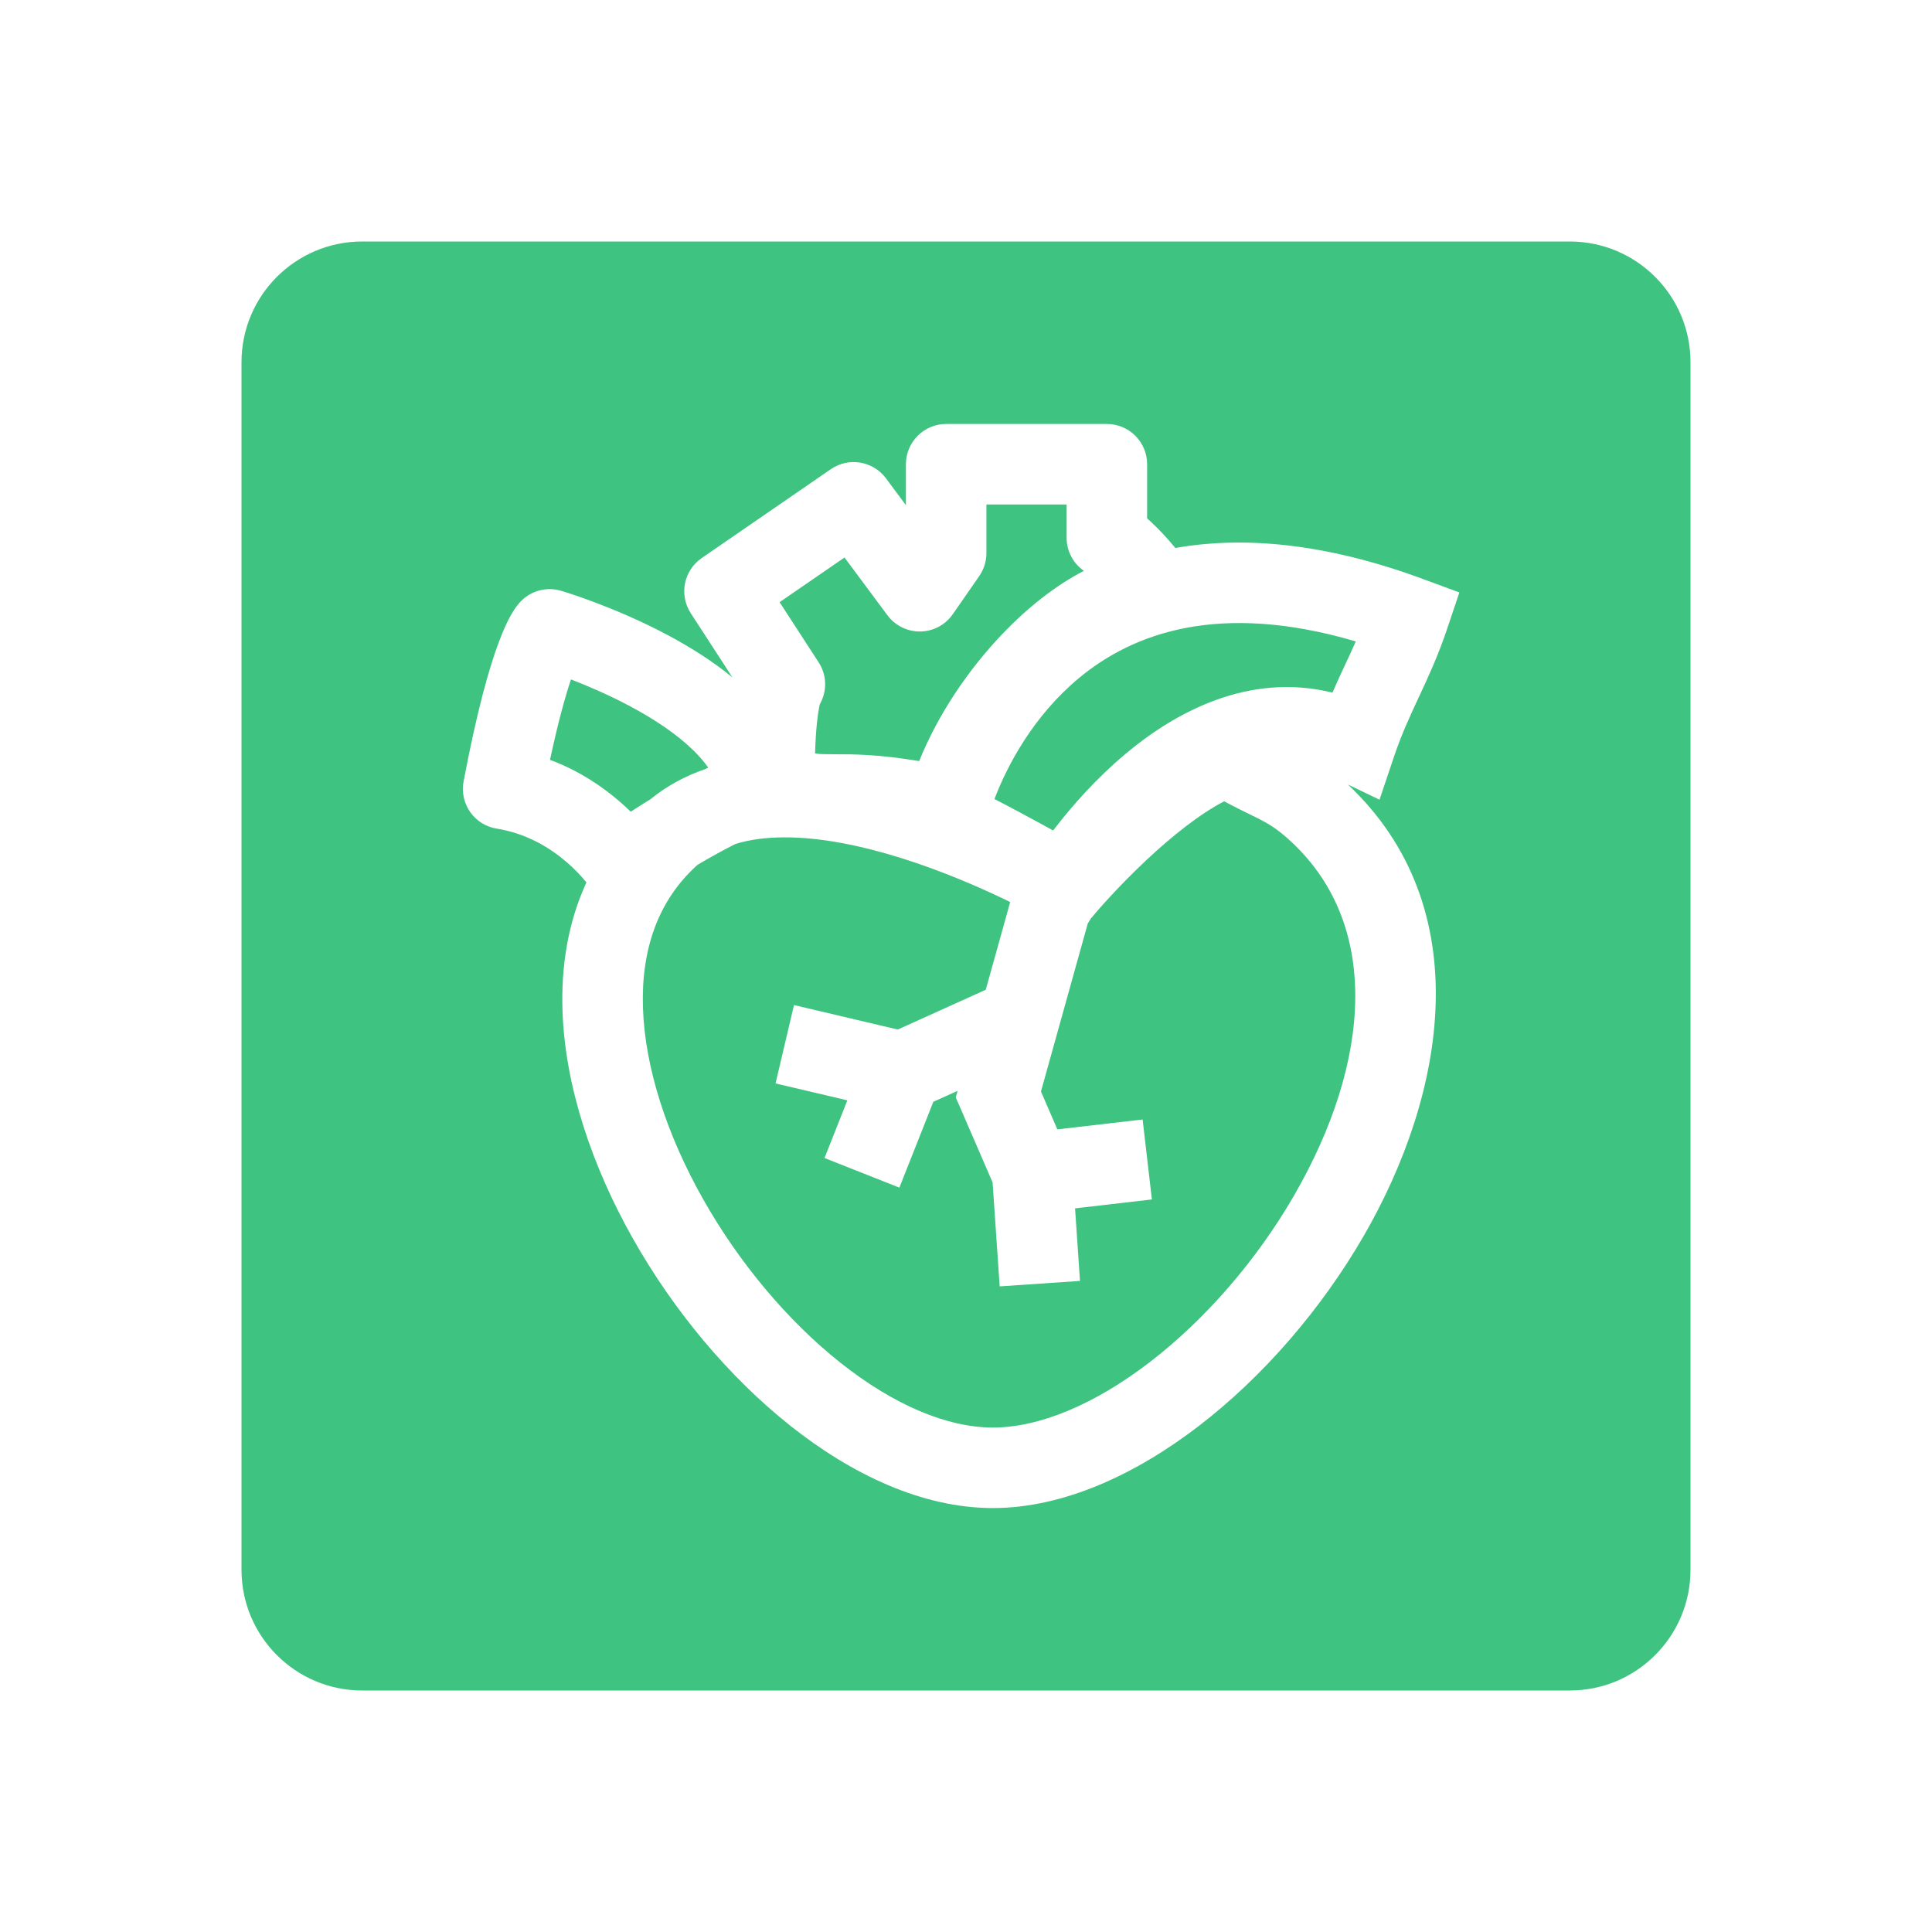 <svg width="60" height="60" viewBox="0 0 60 60" fill="none" xmlns="http://www.w3.org/2000/svg">
<g id="cardiology">
<path id="Vector" fill-rule="evenodd" clip-rule="evenodd" d="M11.25 7.5C9.179 7.5 7.5 9.179 7.5 11.25V48.75C7.5 50.821 9.179 52.5 11.25 52.5H48.75C50.821 52.5 52.5 50.821 52.5 48.75V11.25C52.5 9.179 50.821 7.5 48.75 7.5H11.25ZM42.842 24.835L41.861 24.364C45.931 28.201 44.894 33.983 42.352 38.381C41.026 40.673 39.218 42.757 37.238 44.279C35.278 45.786 33.029 46.834 30.834 46.834C28.632 46.834 26.436 45.779 24.545 44.278C22.636 42.763 20.918 40.702 19.656 38.466C18.397 36.236 17.548 33.755 17.469 31.391C17.422 30.005 17.642 28.64 18.212 27.404C18.2 27.39 18.187 27.374 18.173 27.358C18.05 27.209 17.86 27 17.606 26.781C17.095 26.339 16.364 25.884 15.427 25.734C15.094 25.681 14.796 25.495 14.602 25.219C14.408 24.942 14.334 24.599 14.397 24.268C14.815 22.058 15.192 20.745 15.484 19.96C15.631 19.566 15.761 19.289 15.874 19.091C15.931 18.991 15.985 18.908 16.037 18.837C16.064 18.802 16.09 18.769 16.116 18.739C16.128 18.724 16.142 18.709 16.155 18.695L16.174 18.674L16.184 18.664L16.189 18.659L16.192 18.657C16.193 18.656 16.194 18.654 17.071 19.546C17.424 18.347 17.424 18.347 17.425 18.347L17.427 18.348L17.433 18.349L17.451 18.355L17.511 18.373C17.562 18.389 17.635 18.412 17.726 18.442C17.907 18.502 18.164 18.59 18.471 18.706C19.083 18.937 19.912 19.282 20.763 19.737C21.419 20.089 22.118 20.521 22.746 21.037L21.452 19.043C21.083 18.474 21.233 17.716 21.791 17.332L25.802 14.571C26.357 14.189 27.113 14.315 27.515 14.855L28.134 15.689V14.417C28.134 13.726 28.694 13.167 29.384 13.167H34.375C35.065 13.167 35.625 13.726 35.625 14.417V16.099C35.649 16.121 35.674 16.143 35.7 16.166C35.931 16.378 36.208 16.66 36.502 17.018C38.609 16.647 41.151 16.858 44.184 17.979L45.322 18.399L44.935 19.55C44.656 20.378 44.349 21.036 44.07 21.636L44.062 21.652C43.779 22.259 43.525 22.806 43.293 23.495L42.842 24.835ZM17.071 19.546L16.194 18.654C16.518 18.336 16.989 18.218 17.425 18.347L17.071 19.546ZM20.193 24.826C20.715 24.4 21.29 24.097 21.889 23.89L21.995 23.838C21.872 23.662 21.715 23.48 21.521 23.291C21.007 22.791 20.317 22.334 19.583 21.941C18.919 21.586 18.258 21.303 17.732 21.1C17.56 21.613 17.336 22.404 17.081 23.598C17.993 23.938 18.715 24.435 19.241 24.89C19.366 24.998 19.482 25.105 19.587 25.208C19.702 25.133 19.825 25.054 19.957 24.972C20.033 24.924 20.112 24.875 20.193 24.826ZM22.842 26.209C22.415 26.424 22.016 26.648 21.66 26.86C20.433 27.962 19.907 29.491 19.968 31.307C20.03 33.161 20.711 35.249 21.833 37.237C22.952 39.218 24.465 41.023 26.099 42.32C27.75 43.63 29.409 44.334 30.834 44.334C32.267 44.334 33.988 43.625 35.714 42.297C37.421 40.985 39.017 39.154 40.187 37.13C42.591 32.972 42.923 28.639 39.982 26.033C39.627 25.719 39.383 25.575 39.056 25.409C38.979 25.37 38.894 25.329 38.799 25.283C38.586 25.178 38.326 25.051 38.018 24.885C37.251 25.282 36.382 25.98 35.6 26.712C35.145 27.139 34.755 27.544 34.48 27.842C34.342 27.991 34.233 28.112 34.161 28.195C34.124 28.236 34.097 28.267 34.079 28.288L34.06 28.311L34.056 28.315L33.876 28.528L33.781 28.682L32.328 33.898L32.837 35.074L35.485 34.767L35.773 37.25L33.387 37.527L33.54 39.78L31.046 39.95L30.826 36.722L29.682 34.08L29.739 33.877L28.986 34.217L27.931 36.883L25.606 35.963L26.315 34.172L24.085 33.647L24.658 31.213L27.882 31.973L30.613 30.738L31.372 28.014C31.309 27.983 31.243 27.951 31.175 27.918C30.353 27.525 29.23 27.039 28.007 26.654C26.774 26.267 25.498 26 24.353 26.005C23.787 26.006 23.283 26.074 22.842 26.209ZM32.706 25.792C32.74 25.747 32.775 25.702 32.811 25.656C33.307 25.02 34.034 24.185 34.942 23.422C36.476 22.131 38.77 20.866 41.381 21.51C41.519 21.189 41.657 20.894 41.789 20.611L41.796 20.595C41.904 20.366 42.007 20.144 42.106 19.92C37.847 18.666 35.183 19.673 33.516 21.051C32.1 22.223 31.283 23.764 30.884 24.815C31.441 25.102 31.989 25.398 32.449 25.65C32.538 25.699 32.624 25.746 32.706 25.792ZM25.438 21.972C25.447 21.927 25.455 21.893 25.461 21.87C25.687 21.474 25.685 20.972 25.424 20.569L24.211 18.701L26.227 17.314L27.56 19.107C27.8 19.43 28.181 19.618 28.584 19.612C28.986 19.605 29.361 19.405 29.59 19.074L30.411 17.891C30.556 17.681 30.634 17.433 30.634 17.178V15.667H33.125V16.703C33.125 17.113 33.326 17.495 33.661 17.728C32.736 18.206 31.874 18.913 31.151 19.666C30.079 20.782 29.129 22.188 28.546 23.636C27.282 23.427 26.524 23.424 25.947 23.424C25.628 23.424 25.464 23.422 25.312 23.4C25.337 22.628 25.394 22.196 25.438 21.972Z" fill="#3FC380"/>
</g>
</svg>
